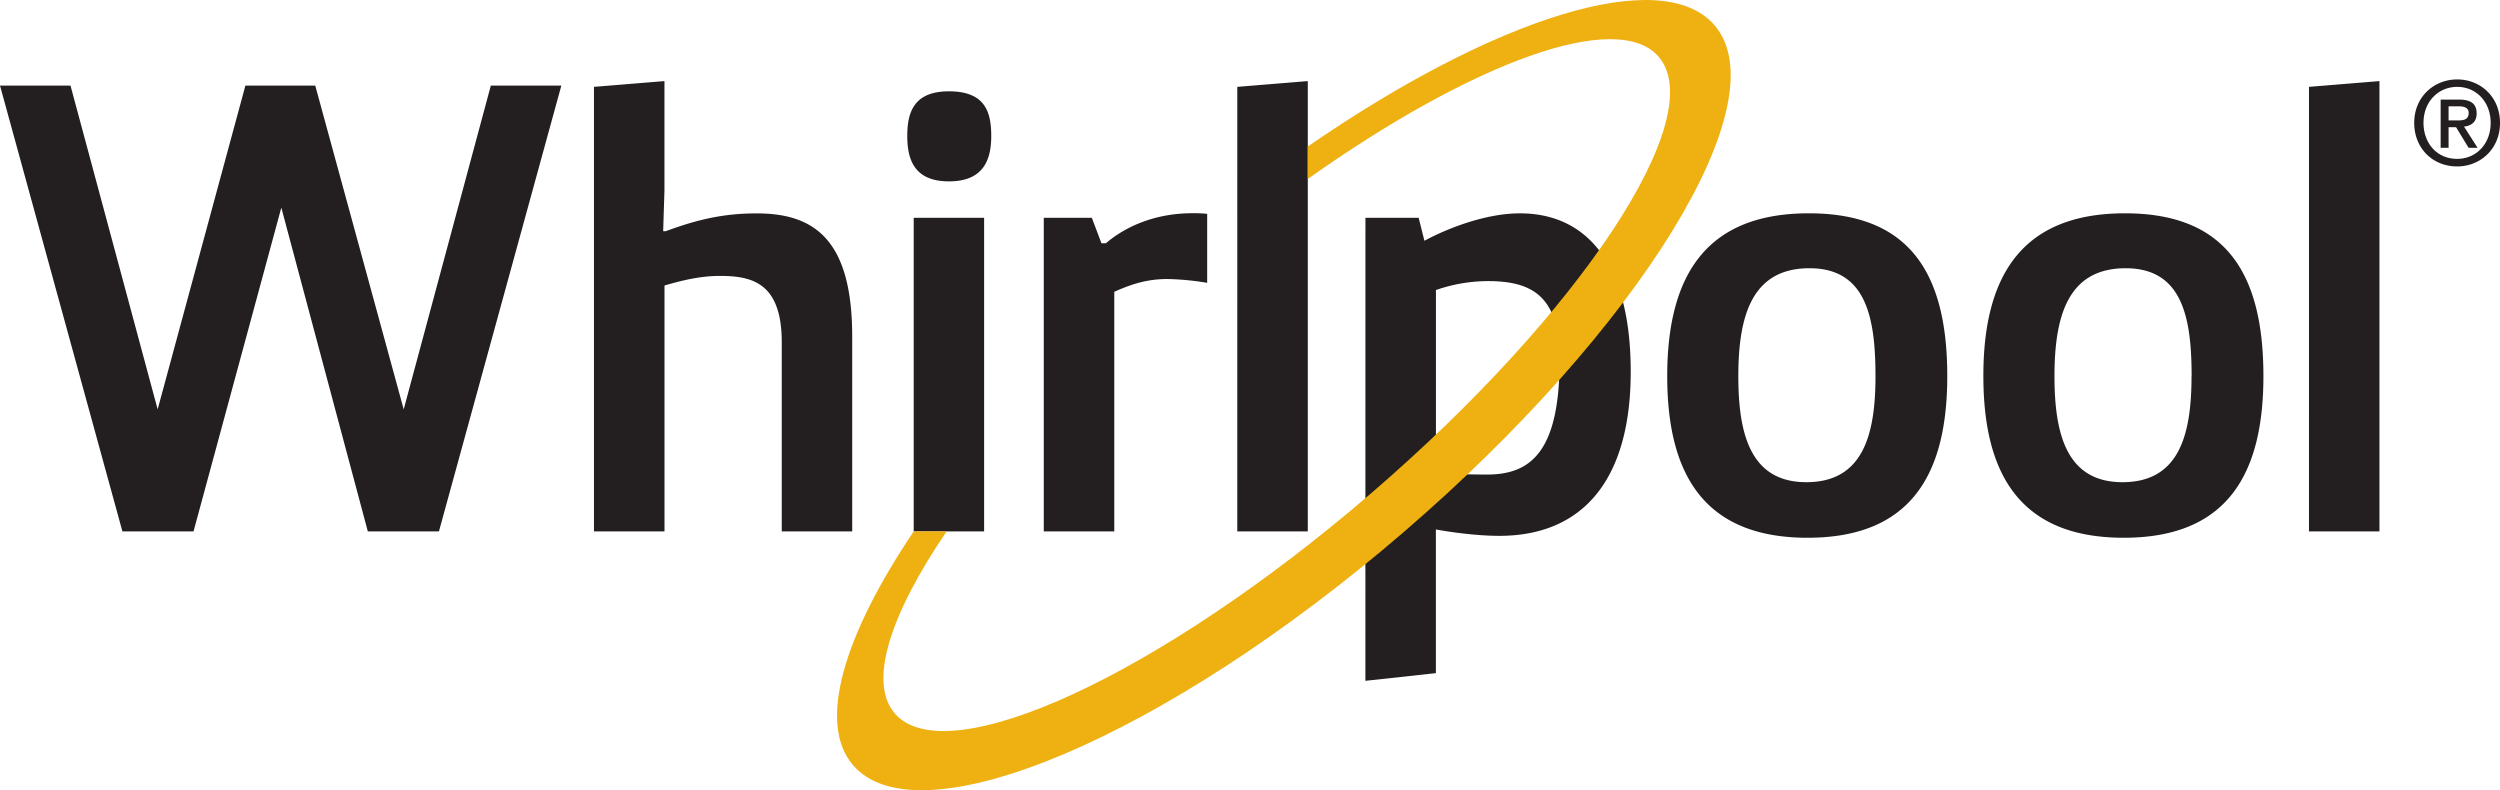<svg width="174" height="55" viewBox="0 0 174 55" fill="none" xmlns="http://www.w3.org/2000/svg"><g clip-path="url(#clip0)"><path d="M171.023 11.584c-1.749 0-2.994-1.304-2.994-3.028 0-1.825 1.381-3.028 2.994-3.028 1.613 0 2.978 1.209 2.978 3.028 0 1.82-1.381 3.028-2.978 3.028zm0-5.538c-1.317 0-2.347 1.03-2.347 2.506 0 1.377.894 2.505 2.347 2.505 1.302 0 2.327-1.021 2.327-2.505s-1.026-2.505-2.327-2.505v-.001zm-.602 4.24h-.552V6.931h1.277c.813 0 1.229.283 1.229.963 0 .609-.374.86-.88.917l.945 1.476h-.627l-.871-1.435h-.521v1.434zm.617-1.904c.415 0 .782-.04.782-.528 0-.404-.399-.454-.732-.454h-.667v.982h.617zM39.07 5.956l-8.52 31.028H25.6l-6.02-22.532-6.11 22.532H8.52L0 5.956h4.907l6.065 22.535L17.08 5.956h4.861l6.156 22.535 6.065-22.535h4.907zm2.27.089l4.906-.401v7.603l-.09 2.845h.18c2.275-.845 4.103-1.24 6.333-1.24 3.97 0 6.645 1.78 6.645 8.58v13.552H54.41V23.825c0-4.089-2.006-4.621-4.28-4.621-1.429 0-2.633.31-3.881.667v17.113H41.34V6.045zm24.706.311c2.543 0 2.945 1.468 2.945 3.112 0 1.645-.536 3.156-2.945 3.156-2.408 0-2.9-1.514-2.9-3.156 0-1.642.448-3.112 2.9-3.112zm-2.452 8.802h4.9v21.826h-4.9V15.158zm9.053 0h3.344l.67 1.772h.312c1.293-1.111 3.345-2.09 6.021-2.09a8.25 8.25 0 011.025.044v4.801a18.889 18.889 0 00-2.762-.265c-1.338 0-2.409.31-3.703.889v16.674h-4.907V15.159zm13.468 21.826V6.045l4.907-.401v31.34h-4.907zm39.78-22.138c6.957 0 9.635 4.089 9.635 11.334 0 6.8-2.498 11.248-9.723 11.248-7.226 0-9.768-4.446-9.768-11.248 0-7.244 2.899-11.334 9.856-11.334zm4.639 11.334c0-4.129-.67-7.51-4.595-7.51-3.969 0-4.951 3.243-4.951 7.51 0 3.956.803 7.38 4.729 7.38s4.818-3.245 4.818-7.379h-.001zm17.365-11.334c6.957 0 9.635 4.089 9.635 11.334 0 6.8-2.498 11.248-9.724 11.248-7.225 0-9.767-4.446-9.767-11.248-.008-7.244 2.892-11.334 9.856-11.334zm4.638 11.334c0-4.129-.669-7.51-4.594-7.51-3.969 0-4.951 3.243-4.951 7.51 0 3.956.803 7.38 4.729 7.38s4.81-3.245 4.81-7.379h.006zm8.168 10.804V6.045l4.905-.401v31.34h-4.905zM95.034 15.157h3.704l.402 1.601c1.472-.8 4.191-1.91 6.645-1.91 4.459 0 7.714 3.245 7.714 11.023 0 7.647-3.435 11.424-9.142 11.424-2.101 0-4.42-.445-4.42-.445v10.001l-4.906.534.003-32.228zM99.94 32.94c1.381.042 2.141.088 3.568.088 3.038 0 5.04-1.6 5.04-7.958 0-4.357-1.784-5.506-4.995-5.506a11.19 11.19 0 00-3.612.622V32.94z" fill="#231F20"/><path d="M119.323 1.747c-3.669-4.238-15.31-.508-28.3 8.448v2.259c11.445-8.106 21.526-11.845 24.414-8.51 3.608 4.165-5.365 17.788-20.041 30.418-14.677 12.63-29.504 19.463-33.114 15.298-1.873-2.164-.345-6.882 3.606-12.676h-2.294c-4.893 7.272-6.727 13.383-4.212 16.282 4.576 5.292 21.708-1.945 38.252-16.178 16.544-14.233 26.269-30.052 21.689-35.341z" fill="#EEB111"/></g><defs><clipPath id="clip0"><path fill="#fff" d="M0 0h174v55H0z"/></clipPath></defs></svg>